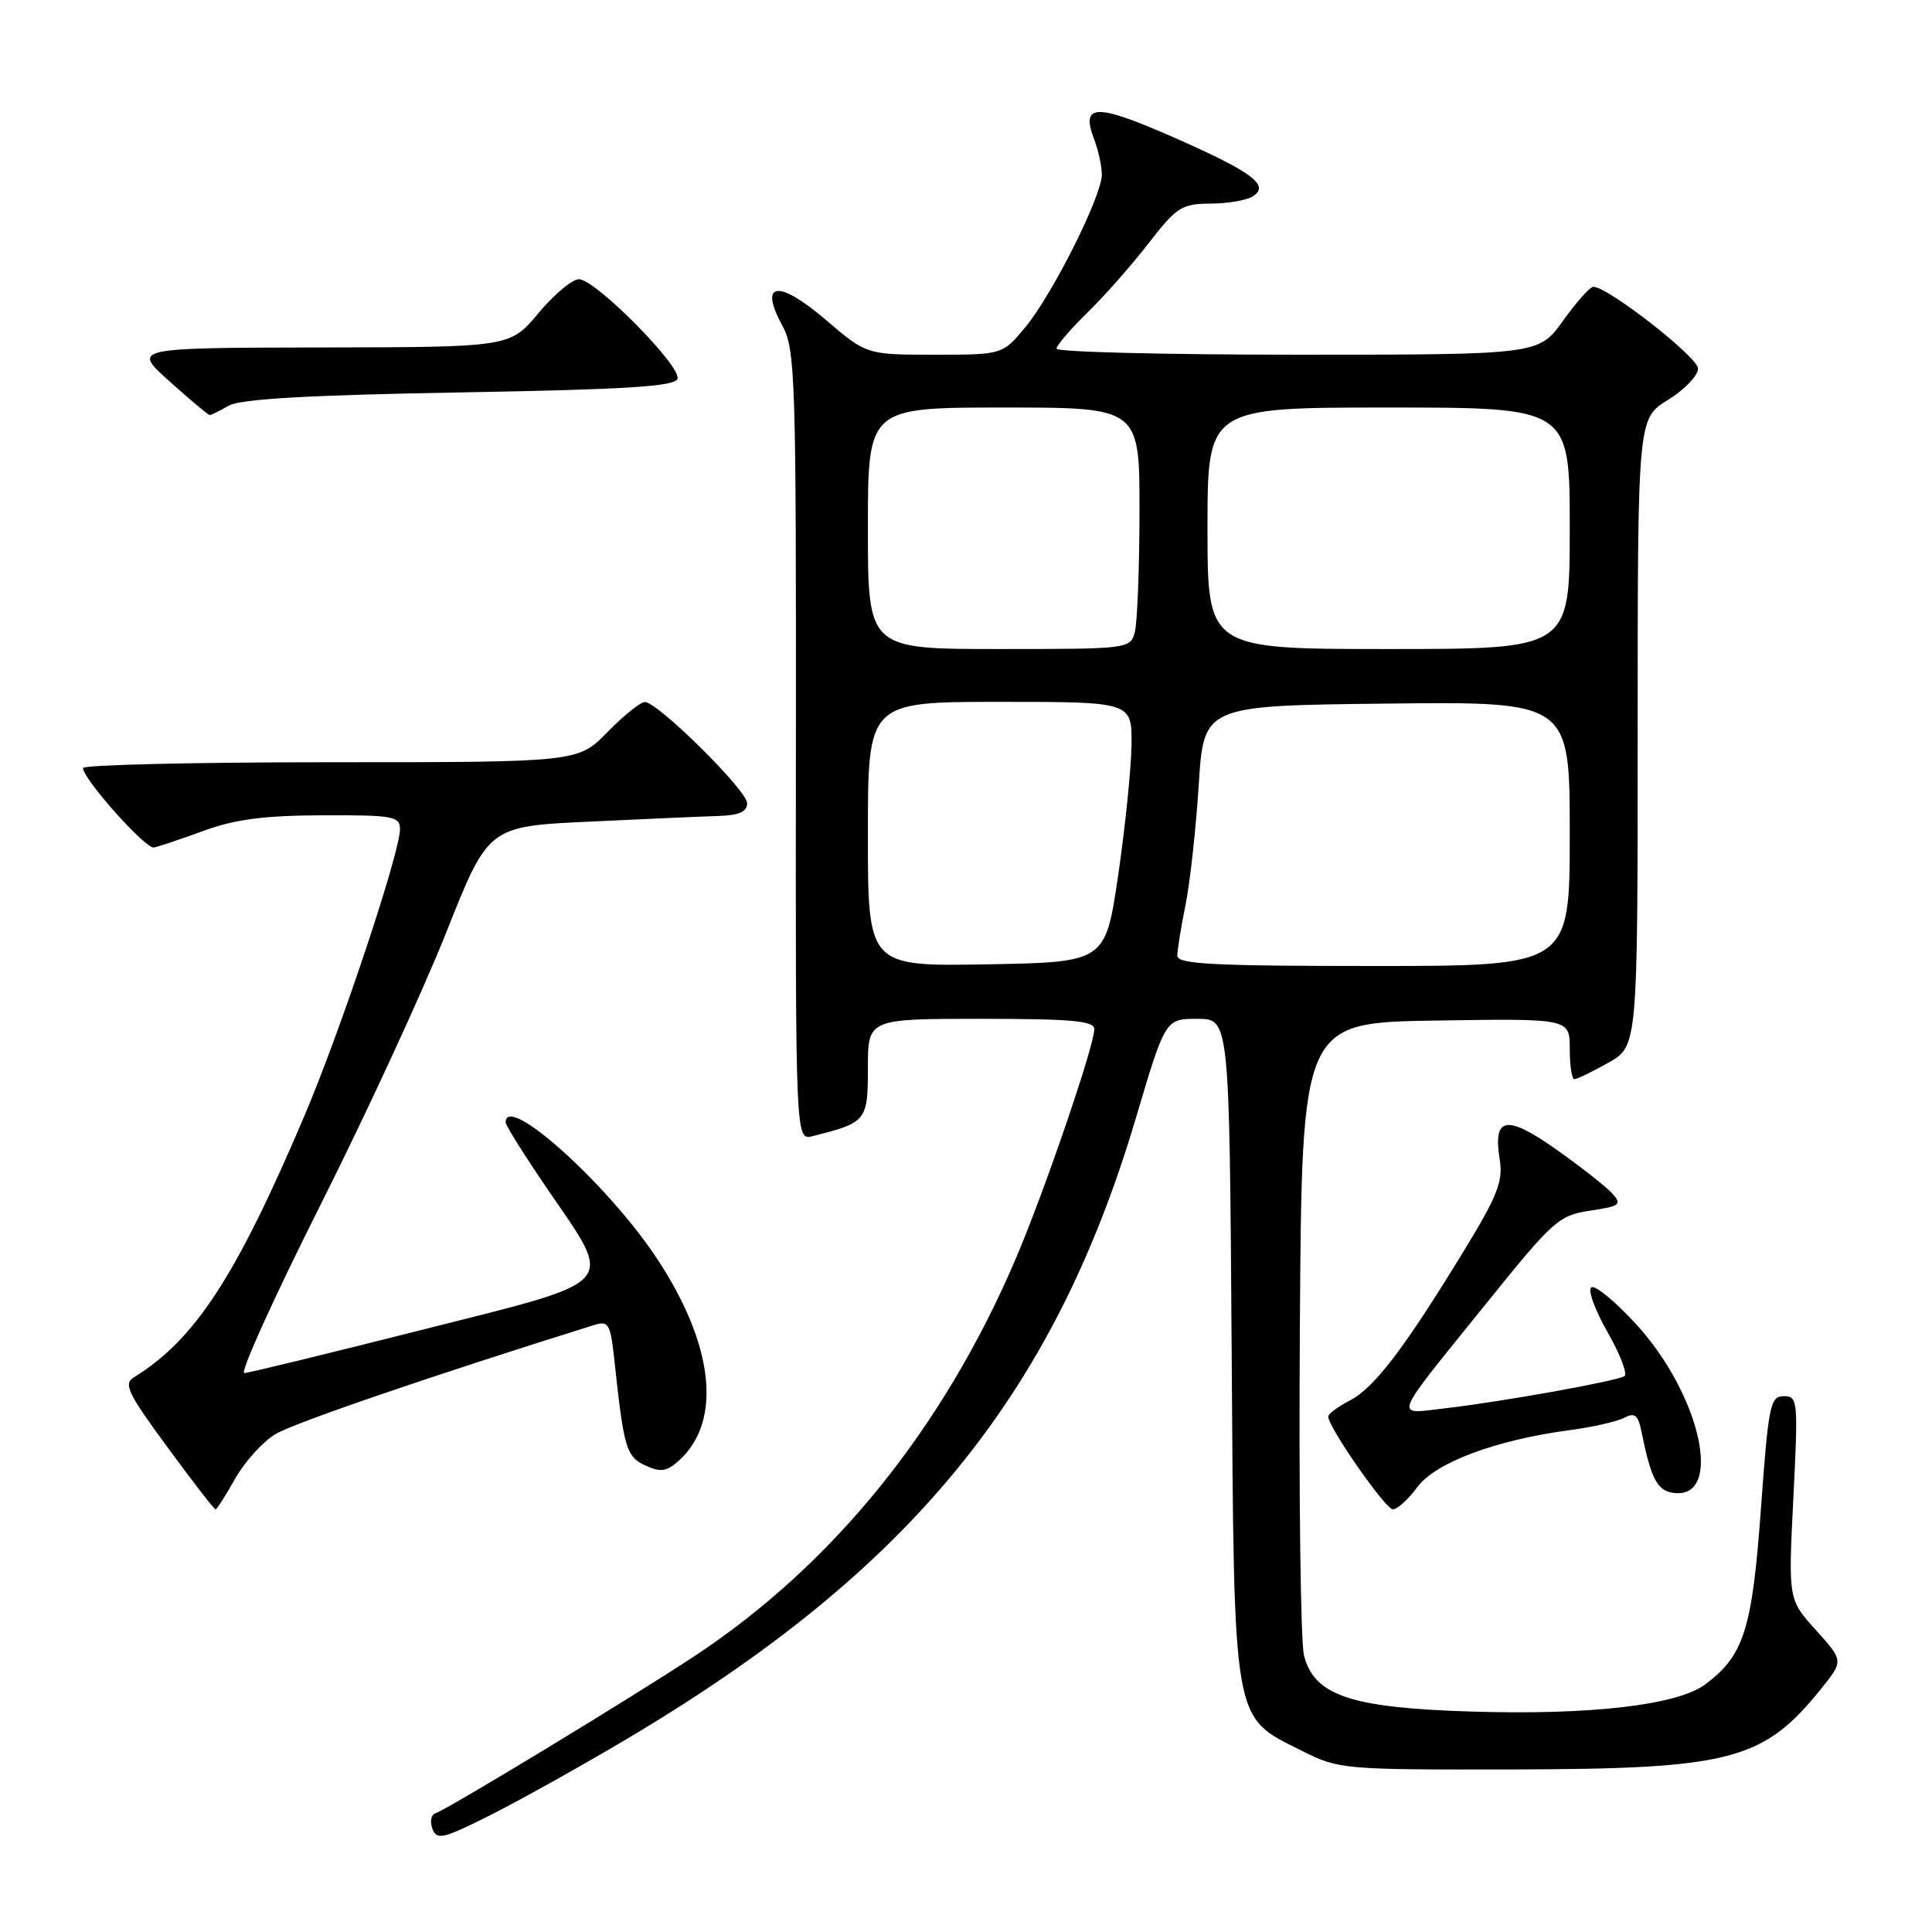 <?xml version="1.0" encoding="UTF-8" standalone="no"?>
<!DOCTYPE svg PUBLIC "-//W3C//DTD SVG 1.1//EN" "http://www.w3.org/Graphics/SVG/1.1/DTD/svg11.dtd" >
<svg xmlns="http://www.w3.org/2000/svg" xmlns:xlink="http://www.w3.org/1999/xlink" version="1.1" viewBox="0 0 256 256">
 <g >
 <path fill="currentColor"
d=" M 83.09 230.40 C 120.52 208.19 139.56 184.97 150.48 148.25 C 154.41 135.00 154.41 135.00 158.66 135.00 C 162.90 135.00 162.90 135.00 163.20 178.75 C 163.54 229.03 163.25 227.35 172.52 232.00 C 177.41 234.45 177.92 234.50 200.50 234.46 C 229.34 234.40 233.67 233.27 241.30 223.78 C 244.29 220.07 244.29 220.07 240.62 216.00 C 236.95 211.94 236.95 211.94 237.63 198.47 C 238.28 185.56 238.22 185.00 236.36 185.00 C 234.56 185.00 234.33 186.17 233.33 199.95 C 232.17 215.93 231.08 219.37 225.94 223.20 C 222.26 225.94 210.73 227.28 194.97 226.79 C 178.96 226.30 174.12 224.67 172.78 219.32 C 172.34 217.57 172.09 197.99 172.24 175.82 C 172.50 135.50 172.50 135.50 190.25 135.23 C 208.00 134.95 208.00 134.95 208.00 138.98 C 208.00 141.19 208.28 143.00 208.61 143.00 C 208.95 143.00 210.98 142.02 213.11 140.82 C 217.00 138.63 217.00 138.63 217.00 97.05 C 217.00 55.47 217.00 55.47 221.00 53.00 C 223.20 51.64 225.00 49.77 225.00 48.84 C 225.00 47.33 213.06 38.00 211.12 38.00 C 210.69 38.00 208.88 40.02 207.11 42.50 C 203.88 47.00 203.88 47.00 171.94 47.00 C 154.37 47.00 140.00 46.64 140.00 46.20 C 140.00 45.76 141.83 43.63 144.06 41.45 C 146.29 39.28 149.95 35.14 152.18 32.25 C 155.91 27.43 156.58 27.00 160.37 26.98 C 162.64 26.98 165.18 26.54 166.00 26.02 C 168.34 24.54 165.89 22.75 155.10 18.02 C 145.19 13.69 143.20 13.76 144.96 18.40 C 145.53 19.90 146.00 22.03 146.00 23.13 C 146.00 25.96 139.50 38.94 135.89 43.32 C 132.85 47.00 132.85 47.00 123.84 47.00 C 114.82 47.00 114.82 47.00 109.37 42.34 C 103.11 36.99 100.51 37.36 103.66 43.14 C 105.38 46.28 105.50 49.91 105.46 98.81 C 105.41 151.11 105.41 151.11 107.66 150.55 C 114.82 148.75 115.00 148.53 115.00 141.52 C 115.00 135.00 115.00 135.00 130.00 135.00 C 141.98 135.00 145.00 135.27 145.00 136.36 C 145.00 138.58 138.34 158.04 134.54 166.91 C 124.94 189.33 110.37 207.34 92.00 219.46 C 83.64 224.98 59.34 239.72 57.70 240.27 C 57.12 240.46 56.94 241.39 57.30 242.33 C 57.88 243.86 58.72 243.66 65.04 240.48 C 68.93 238.52 77.05 233.99 83.09 230.40 Z  M 31.15 195.95 C 32.40 193.72 34.79 191.07 36.46 190.05 C 38.86 188.58 57.26 182.28 78.67 175.59 C 80.69 174.96 80.89 175.33 81.46 180.71 C 82.67 191.94 83.00 193.04 85.55 194.20 C 87.54 195.11 88.35 194.99 89.96 193.54 C 95.77 188.28 94.60 178.06 86.88 166.51 C 80.31 156.69 67.00 144.78 67.00 148.72 C 67.00 149.12 69.47 153.06 72.48 157.47 C 81.45 170.60 82.41 169.51 56.00 176.19 C 43.62 179.32 32.99 181.91 32.37 181.94 C 31.75 181.97 36.27 171.99 42.42 159.75 C 48.57 147.51 56.10 131.20 59.15 123.50 C 64.71 109.50 64.71 109.50 78.10 108.87 C 85.47 108.52 93.19 108.18 95.25 108.12 C 97.94 108.03 99.00 107.56 99.00 106.43 C 99.00 104.74 87.20 93.07 85.45 93.02 C 84.88 93.01 82.65 94.80 80.50 97.00 C 76.59 101.00 76.59 101.00 43.80 101.00 C 25.76 101.00 11.00 101.35 11.00 101.77 C 11.00 103.22 19.28 112.50 20.39 112.30 C 21.00 112.18 23.98 111.19 27.00 110.08 C 31.14 108.56 35.03 108.06 42.75 108.03 C 52.11 108.00 53.00 108.16 53.00 109.87 C 53.00 112.99 45.11 136.64 40.31 147.92 C 31.25 169.22 25.81 177.54 17.74 182.50 C 16.33 183.37 16.93 184.61 22.18 191.75 C 25.51 196.29 28.38 200.00 28.56 200.00 C 28.73 200.00 29.90 198.18 31.15 195.95 Z  M 187.81 197.04 C 190.22 193.79 198.18 190.81 208.00 189.50 C 211.03 189.10 214.28 188.36 215.23 187.86 C 216.62 187.13 217.06 187.48 217.51 189.73 C 218.76 195.91 219.59 197.51 221.70 197.81 C 228.44 198.78 225.40 184.88 216.82 175.49 C 214.06 172.47 211.38 170.26 210.87 170.58 C 210.36 170.90 211.32 173.56 213.00 176.50 C 214.68 179.44 215.69 182.07 215.24 182.35 C 214.16 183.02 199.03 185.73 191.63 186.59 C 184.62 187.39 184.19 188.52 196.91 172.75 C 205.81 161.70 206.55 161.04 210.70 160.42 C 214.69 159.82 214.96 159.61 213.61 158.12 C 212.79 157.22 209.46 154.60 206.20 152.30 C 199.59 147.64 197.80 147.96 198.72 153.65 C 199.18 156.53 198.44 158.43 193.95 165.78 C 186.08 178.67 182.10 183.90 178.88 185.56 C 177.30 186.38 176.00 187.34 176.00 187.70 C 176.00 189.11 183.57 199.98 184.56 199.99 C 185.15 200.00 186.61 198.67 187.81 197.04 Z  M 30.32 53.75 C 31.86 52.87 40.83 52.35 60.92 52.00 C 83.08 51.61 89.43 51.21 89.77 50.19 C 90.32 48.55 78.89 37.00 76.71 37.00 C 75.82 37.00 73.41 39.02 71.34 41.50 C 67.58 46.00 67.58 46.00 42.54 46.04 C 17.50 46.09 17.50 46.09 22.47 50.54 C 25.21 53.00 27.60 55.00 27.79 55.00 C 27.98 55.00 29.11 54.44 30.32 53.75 Z  M 115.00 110.53 C 115.00 93.00 115.00 93.00 132.50 93.00 C 150.00 93.00 150.00 93.00 149.93 98.75 C 149.88 101.91 149.09 109.67 148.16 116.00 C 146.47 127.50 146.47 127.50 130.74 127.78 C 115.00 128.05 115.00 128.05 115.00 110.53 Z  M 156.00 126.64 C 156.00 125.89 156.49 122.85 157.09 119.89 C 157.69 116.92 158.47 109.78 158.84 104.00 C 159.50 93.50 159.50 93.50 183.75 93.23 C 208.00 92.96 208.00 92.96 208.00 110.48 C 208.00 128.00 208.00 128.00 182.00 128.00 C 160.71 128.00 156.00 127.75 156.00 126.64 Z  M 115.00 70.00 C 115.00 54.00 115.00 54.00 133.00 54.00 C 151.00 54.00 151.00 54.00 150.99 67.75 C 150.98 75.31 150.70 82.51 150.37 83.75 C 149.77 85.97 149.57 86.00 132.38 86.00 C 115.00 86.00 115.00 86.00 115.00 70.00 Z  M 160.00 70.00 C 160.00 54.00 160.00 54.00 184.00 54.00 C 208.00 54.00 208.00 54.00 208.00 70.00 C 208.00 86.00 208.00 86.00 184.00 86.00 C 160.00 86.00 160.00 86.00 160.00 70.00 Z "/>
</g>
</svg>